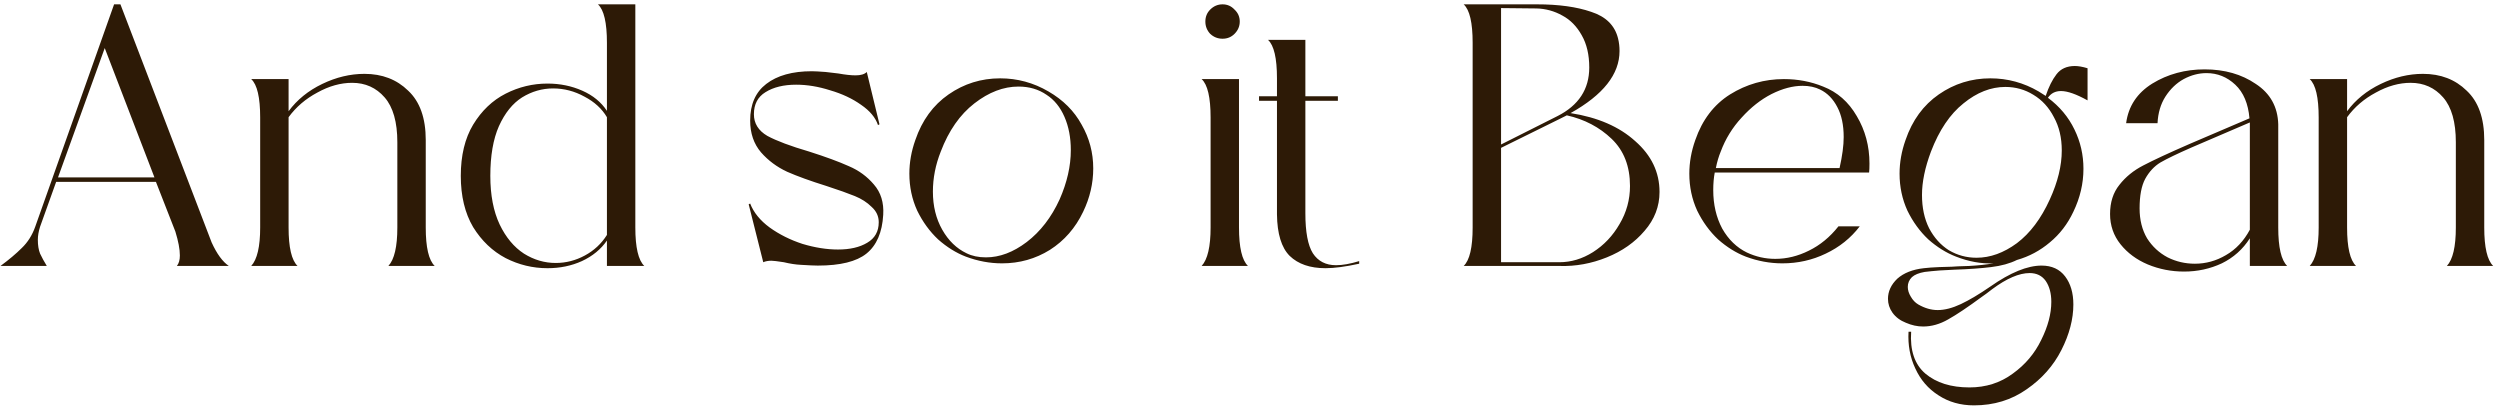 <svg width="325" height="53" viewBox="0 0 325 53" fill="none" xmlns="http://www.w3.org/2000/svg">
<path d="M27.512 31.514C28.192 33.004 28.937 34.024 29.747 34.575H22.993C23.252 34.251 23.382 33.797 23.382 33.214C23.382 32.404 23.187 31.368 22.799 30.105L20.272 23.643H7.3L5.21 29.473C5.016 30.089 4.919 30.655 4.919 31.174C4.919 31.886 5.016 32.486 5.21 32.971C5.437 33.457 5.729 33.992 6.085 34.575H0.06C1.162 33.765 2.085 32.987 2.83 32.243C3.607 31.498 4.19 30.574 4.579 29.473L14.831 0.564H15.656L27.512 31.514ZM13.616 6.249L7.543 23.06H20.078L13.616 6.249ZM50.488 34.575C51.266 33.733 51.654 32.064 51.654 29.57V18.493C51.654 15.869 51.103 13.925 50.002 12.662C48.901 11.399 47.492 10.767 45.775 10.767C44.285 10.767 42.779 11.188 41.257 12.031C39.734 12.84 38.487 13.909 37.516 15.237V29.57C37.516 32.162 37.904 33.83 38.682 34.575H32.657C33.434 33.733 33.823 32.064 33.823 29.57V15.286C33.823 12.662 33.434 10.994 32.657 10.281H37.516V14.46C38.617 12.97 40.074 11.788 41.888 10.913C43.702 10.039 45.532 9.601 47.379 9.601C49.678 9.601 51.573 10.33 53.063 11.788C54.586 13.213 55.347 15.351 55.347 18.201V29.57C55.347 32.162 55.735 33.83 56.513 34.575H50.488ZM78.901 34.575V31.271C78.123 32.404 77.038 33.295 75.645 33.943C74.285 34.559 72.795 34.866 71.175 34.866C69.264 34.866 67.45 34.429 65.734 33.554C64.017 32.647 62.608 31.303 61.507 29.522C60.438 27.708 59.903 25.489 59.903 22.865C59.903 20.209 60.438 17.991 61.507 16.209C62.608 14.395 64.017 13.051 65.734 12.176C67.45 11.302 69.264 10.864 71.175 10.864C72.795 10.864 74.301 11.172 75.694 11.788C77.087 12.403 78.156 13.278 78.901 14.411V5.569C78.901 2.945 78.512 1.277 77.734 0.564H82.593V29.57C82.593 32.162 82.982 33.83 83.759 34.575H78.901ZM63.742 22.865C63.742 25.36 64.147 27.465 64.956 29.182C65.766 30.866 66.819 32.129 68.114 32.971C69.41 33.781 70.787 34.186 72.244 34.186C73.572 34.186 74.835 33.862 76.034 33.214C77.232 32.566 78.188 31.676 78.901 30.542V15.237C78.253 14.136 77.281 13.245 75.985 12.565C74.69 11.852 73.329 11.496 71.904 11.496C70.479 11.496 69.135 11.885 67.871 12.662C66.641 13.44 65.636 14.687 64.859 16.403C64.114 18.088 63.742 20.242 63.742 22.865ZM104.13 34.429C103.45 34.397 102.705 34.283 101.895 34.089C101.053 33.959 100.519 33.895 100.292 33.895C99.871 33.895 99.514 33.959 99.223 34.089L97.328 26.558L97.522 26.461C97.976 27.627 98.818 28.663 100.049 29.57C101.312 30.477 102.737 31.19 104.325 31.708C105.944 32.194 107.483 32.437 108.94 32.437C110.495 32.437 111.758 32.145 112.73 31.562C113.734 30.979 114.236 30.089 114.236 28.89C114.236 28.113 113.929 27.449 113.313 26.898C112.73 26.315 112.001 25.845 111.127 25.489C110.252 25.133 109.021 24.695 107.434 24.177C105.361 23.529 103.661 22.914 102.333 22.331C101.005 21.715 99.871 20.873 98.931 19.804C97.992 18.703 97.522 17.326 97.522 15.675C97.522 13.569 98.219 11.982 99.612 10.913C101.037 9.812 103.013 9.261 105.539 9.261C105.896 9.261 106.495 9.294 107.337 9.358L108.989 9.553C109.896 9.715 110.641 9.796 111.224 9.796C111.904 9.796 112.39 9.65 112.681 9.358L114.333 16.16L114.139 16.258C113.815 15.286 113.086 14.411 111.953 13.634C110.819 12.824 109.475 12.193 107.92 11.739C106.398 11.253 104.924 11.01 103.499 11.01C101.879 11.01 100.551 11.334 99.514 11.982C98.51 12.597 98.008 13.553 98.008 14.849C98.008 16.047 98.591 16.986 99.757 17.667C100.956 18.314 102.77 18.995 105.199 19.707C107.337 20.387 109.054 21.019 110.349 21.602C111.645 22.153 112.73 22.946 113.605 23.983C114.512 25.019 114.916 26.331 114.819 27.918C114.69 30.218 113.961 31.902 112.633 32.971C111.337 34.008 109.232 34.526 106.317 34.526C105.896 34.526 105.167 34.494 104.13 34.429ZM125.553 33.36C124.29 32.874 123.091 32.129 121.958 31.125C120.856 30.089 119.949 28.841 119.237 27.384C118.557 25.894 118.217 24.291 118.217 22.574C118.217 21.116 118.476 19.659 118.994 18.201C119.868 15.642 121.31 13.666 123.318 12.274C125.326 10.881 127.561 10.184 130.023 10.184C132.258 10.184 134.347 10.751 136.291 11.885C138.202 12.986 139.643 14.428 140.615 16.209C141.619 17.958 142.121 19.853 142.121 21.894C142.121 23.837 141.684 25.716 140.809 27.53C139.805 29.635 138.364 31.287 136.485 32.486C134.606 33.652 132.533 34.235 130.266 34.235C128.679 34.235 127.108 33.943 125.553 33.36ZM125.65 32.923C126.363 33.279 127.205 33.457 128.177 33.457C129.958 33.457 131.724 32.793 133.473 31.465C135.254 30.105 136.679 28.259 137.748 25.926C138.72 23.724 139.206 21.586 139.206 19.513C139.206 17.893 138.931 16.452 138.38 15.189C137.829 13.925 137.052 12.97 136.048 12.322C135.011 11.61 133.797 11.253 132.404 11.253C130.46 11.253 128.549 11.982 126.671 13.44C124.792 14.897 123.334 16.986 122.298 19.707C121.618 21.424 121.277 23.157 121.277 24.906C121.277 26.785 121.682 28.437 122.492 29.862C123.302 31.287 124.355 32.307 125.65 32.923ZM158.932 5.034C158.316 5.034 157.782 4.824 157.328 4.402C156.907 3.949 156.697 3.415 156.697 2.799C156.697 2.184 156.907 1.665 157.328 1.244C157.782 0.791 158.316 0.564 158.932 0.564C159.547 0.564 160.065 0.791 160.486 1.244C160.94 1.665 161.167 2.184 161.167 2.799C161.167 3.415 160.94 3.949 160.486 4.402C160.065 4.824 159.547 5.034 158.932 5.034ZM156.211 34.575C156.988 33.733 157.377 32.064 157.377 29.57V15.286C157.377 12.662 156.988 10.994 156.211 10.281H161.069V29.57C161.069 32.162 161.458 33.83 162.236 34.575H156.211ZM169.698 27.724C169.698 30.153 170.022 31.886 170.67 32.923C171.35 33.959 172.354 34.477 173.682 34.477C174.524 34.477 175.528 34.299 176.695 33.943V34.283C174.913 34.672 173.455 34.866 172.322 34.866C170.314 34.866 168.759 34.332 167.657 33.263C166.589 32.194 166.038 30.396 166.006 27.87V13.1H163.673V12.516H166.006V10.184C166.006 7.561 165.617 5.892 164.839 5.18H169.698V12.516H173.925V13.1H169.698V27.724ZM215.738 24.955C215.738 26.833 215.09 28.518 213.794 30.008C212.531 31.498 210.895 32.647 208.887 33.457C206.879 34.267 204.838 34.639 202.765 34.575H190.278C191.056 33.83 191.444 32.162 191.444 29.57V5.569C191.444 2.945 191.056 1.277 190.278 0.564H199.801C202.619 0.564 204.968 0.888 206.846 1.536C208.757 2.151 209.923 3.301 210.344 4.986C210.474 5.504 210.539 6.054 210.539 6.637C210.539 9.65 208.417 12.338 204.174 14.703C207.705 15.254 210.506 16.468 212.579 18.347C214.685 20.193 215.738 22.396 215.738 24.955ZM195.137 1.05V18.784L202.473 15.091C205.227 13.699 206.603 11.593 206.603 8.775C206.603 7.123 206.279 5.731 205.632 4.597C204.984 3.431 204.142 2.572 203.105 2.022C202.069 1.439 200.951 1.131 199.753 1.099L195.137 1.05ZM202.716 34.089C204.239 34.089 205.696 33.652 207.089 32.777C208.514 31.87 209.664 30.655 210.539 29.133C211.446 27.611 211.899 25.959 211.899 24.177C211.899 21.618 211.106 19.578 209.519 18.055C207.931 16.533 205.988 15.513 203.688 14.994L202.716 15.48L195.137 19.221V34.089H202.716ZM222.916 22.428C222.787 23.108 222.722 23.869 222.722 24.712C222.722 26.59 223.111 28.259 223.888 29.716C224.698 31.141 225.767 32.178 227.095 32.826C228.261 33.376 229.492 33.652 230.787 33.652C232.277 33.652 233.735 33.295 235.16 32.583C236.618 31.87 237.897 30.817 238.998 29.424H241.768C240.602 30.947 239.128 32.129 237.346 32.971C235.597 33.813 233.719 34.235 231.71 34.235C230.091 34.235 228.504 33.943 226.949 33.36C225.686 32.874 224.487 32.129 223.354 31.125C222.252 30.089 221.345 28.841 220.633 27.384C219.952 25.894 219.612 24.291 219.612 22.574C219.612 21.116 219.871 19.659 220.39 18.201C221.297 15.577 222.803 13.601 224.908 12.274C227.046 10.945 229.378 10.281 231.905 10.281C233.719 10.281 235.419 10.605 237.006 11.253C238.853 11.966 240.31 13.245 241.379 15.091C242.48 16.938 243.031 18.995 243.031 21.262C243.031 21.78 243.015 22.169 242.982 22.428H222.916ZM223.694 19.707C223.434 20.323 223.224 21.035 223.062 21.845H239.144C239.5 20.258 239.679 18.914 239.679 17.812C239.679 16.258 239.403 14.962 238.853 13.925C238.302 12.857 237.557 12.095 236.618 11.642C235.97 11.318 235.209 11.156 234.334 11.156C233.071 11.156 231.727 11.512 230.301 12.225C228.909 12.938 227.613 13.958 226.414 15.286C225.216 16.581 224.309 18.055 223.694 19.707ZM271.382 13.051C269.925 12.241 268.775 11.836 267.933 11.836C267.188 11.836 266.621 12.128 266.232 12.711C267.755 13.845 268.904 15.221 269.682 16.841C270.459 18.428 270.848 20.128 270.848 21.942C270.848 23.853 270.411 25.716 269.536 27.53C268.791 29.117 267.771 30.445 266.475 31.514C265.212 32.583 263.787 33.344 262.2 33.797C261.293 34.251 260.175 34.559 258.847 34.721C257.551 34.882 255.948 34.996 254.037 35.061C253.648 35.093 253.033 35.125 252.191 35.158C251.381 35.222 250.717 35.287 250.199 35.352C249.454 35.482 248.903 35.708 248.547 36.032C248.19 36.389 248.012 36.81 248.012 37.296C248.012 37.717 248.142 38.138 248.401 38.559C248.66 39.012 248.984 39.352 249.373 39.579C250.215 40.065 251.057 40.308 251.899 40.308C252.806 40.308 253.81 40.049 254.912 39.531C256.013 39.012 257.292 38.251 258.75 37.247C261.341 35.433 263.56 34.526 265.406 34.526C266.734 34.526 267.755 34.996 268.467 35.935C269.18 36.874 269.536 38.089 269.536 39.579C269.536 41.49 269.018 43.466 267.981 45.507C266.945 47.547 265.439 49.248 263.463 50.608C261.487 52.001 259.203 52.697 256.612 52.697C254.863 52.697 253.324 52.26 251.996 51.386C250.668 50.544 249.664 49.377 248.984 47.887C248.304 46.43 248.012 44.843 248.109 43.126H248.45C248.288 45.555 248.903 47.369 250.296 48.568C251.721 49.766 253.632 50.365 256.029 50.365C258.167 50.365 260.046 49.766 261.665 48.568C263.285 47.401 264.516 45.944 265.358 44.195C266.232 42.446 266.67 40.794 266.67 39.239C266.67 38.138 266.427 37.231 265.941 36.518C265.455 35.838 264.758 35.498 263.852 35.498C262.491 35.498 260.872 36.194 258.993 37.587C258.41 38.041 257.973 38.364 257.681 38.559C255.835 39.919 254.361 40.907 253.26 41.523C252.191 42.138 251.106 42.446 250.004 42.446C249.259 42.446 248.514 42.284 247.769 41.96C247.024 41.668 246.441 41.231 246.02 40.648C245.632 40.097 245.437 39.498 245.437 38.85C245.437 37.879 245.842 37.004 246.652 36.227C247.494 35.482 248.644 35.028 250.102 34.866C250.652 34.801 251.316 34.753 252.094 34.721C252.871 34.688 253.422 34.672 253.746 34.672C254.069 34.639 254.814 34.607 255.98 34.575C257.179 34.51 258.232 34.397 259.139 34.235C257.551 34.299 255.932 34.008 254.28 33.36C253.017 32.874 251.818 32.129 250.685 31.125C249.583 30.089 248.676 28.841 247.964 27.384C247.284 25.894 246.943 24.291 246.943 22.574C246.943 21.116 247.203 19.659 247.721 18.201C248.595 15.642 250.037 13.666 252.045 12.274C254.053 10.881 256.288 10.184 258.75 10.184C260.985 10.184 263.074 10.751 265.018 11.885L265.941 12.468C266.329 11.302 266.799 10.362 267.35 9.65C267.9 8.937 268.694 8.581 269.73 8.581C270.184 8.581 270.735 8.678 271.382 8.872V13.051ZM266.475 25.926C267.512 23.659 268.03 21.537 268.03 19.561C268.03 17.91 267.69 16.468 267.01 15.237C266.362 13.974 265.471 13.002 264.337 12.322C263.236 11.642 262.021 11.302 260.693 11.302C258.815 11.302 257.001 12.014 255.252 13.44C253.503 14.832 252.094 16.922 251.025 19.707C250.247 21.78 249.859 23.659 249.859 25.343C249.859 26.995 250.166 28.437 250.782 29.668C251.43 30.898 252.288 31.854 253.357 32.534C254.458 33.182 255.657 33.506 256.952 33.506C258.734 33.506 260.483 32.874 262.2 31.611C263.916 30.315 265.341 28.42 266.475 25.926ZM292.48 34.575V30.979C291.573 32.404 290.358 33.49 288.836 34.235C287.313 34.947 285.677 35.303 283.928 35.303C282.276 35.303 280.705 34.996 279.215 34.38C277.758 33.765 276.576 32.89 275.669 31.757C274.762 30.623 274.308 29.311 274.308 27.821C274.308 26.299 274.713 25.036 275.523 24.031C276.333 22.995 277.369 22.153 278.632 21.505C279.928 20.825 281.952 19.885 284.706 18.687L292.431 15.383C292.269 13.472 291.654 12.014 290.585 11.01C289.516 10.006 288.269 9.504 286.844 9.504C285.839 9.504 284.851 9.763 283.88 10.281C282.94 10.8 282.147 11.561 281.499 12.565C280.884 13.537 280.543 14.687 280.479 16.015H276.397C276.689 13.812 277.823 12.095 279.798 10.864C281.807 9.634 284.074 9.018 286.601 9.018C289.192 9.018 291.411 9.65 293.257 10.913C295.136 12.144 296.107 13.893 296.172 16.16V29.57C296.172 32.162 296.561 33.83 297.338 34.575H292.48ZM278.147 27.092C278.147 28.582 278.47 29.878 279.118 30.979C279.798 32.048 280.689 32.874 281.791 33.457C282.892 34.008 284.074 34.283 285.337 34.283C286.763 34.283 288.107 33.911 289.37 33.166C290.666 32.421 291.702 31.319 292.48 29.862V16.355V15.918L284.9 19.173C283.054 19.983 281.71 20.63 280.867 21.116C280.058 21.602 279.394 22.315 278.875 23.254C278.389 24.161 278.147 25.44 278.147 27.092ZM318.093 34.575C318.871 33.733 319.259 32.064 319.259 29.57V18.493C319.259 15.869 318.709 13.925 317.608 12.662C316.506 11.399 315.097 10.767 313.38 10.767C311.89 10.767 310.384 11.188 308.862 12.031C307.34 12.84 306.093 13.909 305.121 15.237V29.57C305.121 32.162 305.509 33.83 306.287 34.575H300.262C301.04 33.733 301.428 32.064 301.428 29.57V15.286C301.428 12.662 301.04 10.994 300.262 10.281H305.121V14.46C306.222 12.97 307.68 11.788 309.494 10.913C311.307 10.039 313.138 9.601 314.984 9.601C317.284 9.601 319.178 10.33 320.668 11.788C322.191 13.213 322.952 15.351 322.952 18.201V29.57C322.952 32.162 323.341 33.83 324.118 34.575H318.093Z" fill="#2D1A06"/>
</svg>
